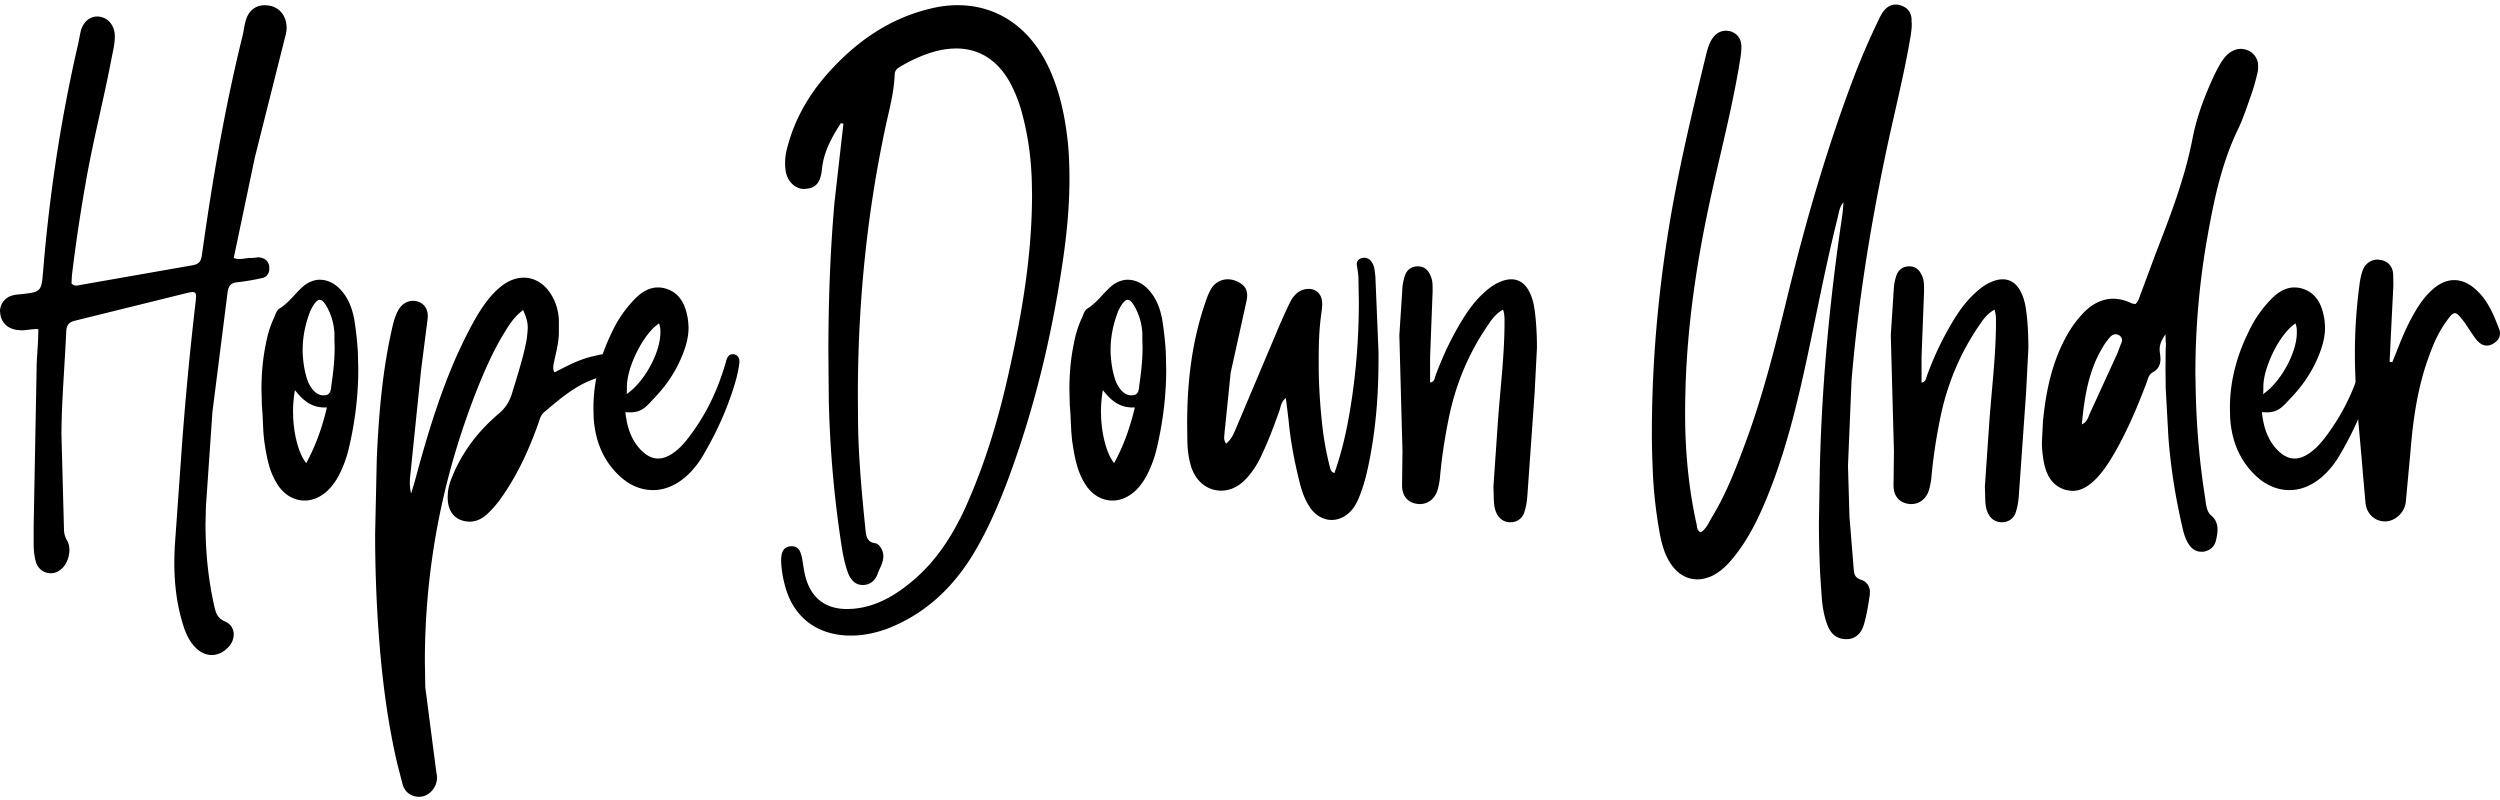 <svg xmlns="http://www.w3.org/2000/svg" width="175" height="56" fill="#000" xmlns:v="https://vecta.io/nano"><path d="M14.826 45.851c.439 0 .878-.22 1.229-.629a1.29 1.29 0 0 0 .307-.805c0-.395-.205-.746-.629-.922-.468-.205-.6-.512-.703-.937-.454-1.946-.644-3.908-.644-5.898l.029-1.215.454-6.601 1.068-8.43c.073-.439.249-.615.688-.659.556-.059 1.127-.161 1.668-.278a.64.64 0 0 0 .556-.703v-.088c-.044-.439-.337-.629-.717-.673h-.044c-.146 0-.293.044-.439.044h-.102c-.263 0-.512.073-.79.073a.95.95 0 0 1-.395-.073l1.478-7.04 2.093-8.328c.073-.249.132-.512.132-.761l-.015-.205C19.963.964 19.436.437 18.719.379l-.176-.015c-.659 0-1.156.395-1.346 1.098-.102.337-.132.703-.22 1.054-1.244 5.049-2.122 10.157-2.839 15.309-.059.424-.161.659-.673.746l-7.757 1.361c-.117.015-.234.059-.366.059-.117 0-.22-.029-.337-.146.015-.22.015-.454.044-.688.263-2.151.585-4.317.966-6.454.498-2.854 1.229-5.664 1.771-8.503.102-.542.249-1.068.249-1.61v-.146c-.044-.717-.498-1.229-1.156-1.288h-.088c-.498 0-.951.366-1.127.981-.088.351-.132.702-.22 1.054C4.259 8.34 3.469 13.565 3.03 18.834c-.132 1.61-.102 1.61-1.683 1.771-.205.015-.41.044-.6.117A1.15 1.15 0 0 0 0 21.79l.015.132c.059.629.483 1.068 1.156 1.171l.307.029c.366 0 .717-.088 1.127-.088h.073v.161c0 .951-.117 1.815-.117 2.693l-.205 10.933v1.244c0 .454.044.907.176 1.332a1.08 1.08 0 0 0 1.024.732c.22 0 .454-.073.659-.234.395-.278.644-.864.644-1.405 0-.249-.059-.483-.176-.673a1.56 1.56 0 0 1-.205-.761l-.176-6.63c0-.512.015-1.01.029-1.522.073-1.903.22-3.805.307-5.722.029-.41.176-.629.6-.732l7.815-1.932c.19-.044.337-.073.424-.073.19 0 .249.088.249.307l-.029.351a236.61 236.61 0 0 0-.966 10.157l-.483 6.791a21.23 21.23 0 0 0-.044 1.376c0 1.346.146 2.693.527 4.025.19.673.425 1.317.907 1.829.351.381.776.571 1.185.571zm6.609-13.435c-.483-.585-.834-1.815-.907-3.103l-.015-.483a8.77 8.77 0 0 1 .132-1.522c.571.732 1.156 1.215 2.078 1.215h.161c-.337 1.405-.776 2.664-1.449 3.893zm1.244-4.742h-.044c-.234 0-.439-.102-.629-.278-.322-.322-.498-.732-.6-1.171-.117-.439-.176-.878-.205-1.317-.015-.132-.015-.278-.015-.41 0-.907.176-1.786.512-2.664a2.78 2.78 0 0 1 .293-.542c.132-.19.263-.293.381-.307.146 0 .278.117.424.351.381.615.571 1.288.615 1.99v.483l.015.498c0 .907-.102 1.8-.234 2.693-.029.249-.029.571-.366.659l-.146.015zm-1.244 7.362c.512-.029 1.039-.263 1.493-.688.351-.337.629-.746.834-1.156a8.19 8.19 0 0 0 .644-1.756c.439-1.844.673-3.703.673-5.576l-.029-1.244a23.27 23.27 0 0 0-.249-2.239c-.146-.79-.424-1.551-1.01-2.151-.41-.424-.907-.644-1.405-.644h-.088c-.351.029-.688.161-1.01.41-.6.498-1.039 1.185-1.727 1.61-.19.102-.263.38-.366.615-.278.585-.468 1.215-.585 1.859-.22 1.054-.307 2.122-.307 3.205l.029 1.098.044.6.059 1.244.058.615c.161 1.068.322 2.122.922 3.059.468.746 1.171 1.142 1.903 1.142h.117zm7.925 20.738c.454 0 .878-.307 1.098-.761a1.29 1.29 0 0 0 .132-.556c0-.161-.029-.322-.059-.498l-.761-5.854-.029-1.8a51.18 51.18 0 0 1 2.81-16.758c.673-1.947 1.639-4.449 2.722-6.205.351-.585.717-1.171 1.346-1.639.219.512.322.834.322 1.215 0 .205-.044.659-.088.922-.234 1.244-.688 2.62-1.024 3.732-.176.556-.454.995-.907 1.376-1.347 1.142-2.415 2.488-3.132 4.098-.205.468-.395.937-.439 1.449l-.015.307c0 .776.293 1.332.878 1.581a1.76 1.76 0 0 0 .659.132c.483 0 .922-.22 1.303-.6.468-.439.834-.937 1.185-1.464.981-1.478 1.698-3.073 2.298-4.742.102-.293.161-.629.439-.863 1.186-.995 2.254-1.947 3.791-2.415.278-.088.571-.176.834-.307.234-.146.351-.351.351-.585a.83.83 0 0 0-.044-.263c-.102-.307-.337-.483-.644-.483h-.044c-.234 0-.468.059-.703.117-1.054.22-1.873.673-2.825 1.156a.61.61 0 0 1-.088-.337 1.84 1.84 0 0 1 .058-.395c.103-.512.337-1.346.337-2.064v-.907c-.044-.673-.234-1.303-.615-1.859-.468-.703-1.142-1.068-1.844-1.068-.439 0-.907.146-1.346.439-.585.395-1.025.907-1.434 1.478-.717.995-1.507 2.649-2.005 3.761-1.2 2.781-2.064 5.664-2.839 8.576l-.263.863c-.059-.293-.088-.556-.088-.82l.015-.278.776-7.567.454-3.556.015-.19c0-.571-.307-.937-.776-1.054-.088-.029-.176-.029-.263-.029-.424 0-.82.249-1.054.703-.22.424-.337.893-.439 1.361-.659 2.956-.907 5.971-1.039 8.972l-.117 5.313a97.16 97.16 0 0 0 .22 6.513c.22 3.205.6 6.41 1.332 9.542l.381 1.478c.161.498.541.79 1.054.834h.117z"/><path d="M43.868 27.586l.015-.351v-.176c0-1.361 1.156-3.717 2.254-4.42.044.146.088.307.088.483v.176c0 1.361-1.098 3.425-2.356 4.288zm2.02 6.718c.746-.044 1.493-.38 2.166-.98.483-.439.893-.966 1.215-1.537.981-1.683 1.771-3.454 2.283-5.327.088-.351.161-.703.205-1.054v-.146c-.015-.234-.132-.424-.41-.468h-.088c-.22.015-.337.19-.41.41l-.073.263c-.571 1.917-1.332 3.513-2.532 5.108-.322.424-.673.834-1.127 1.142-.337.234-.659.366-.981.381h-.088c-.395 0-.776-.19-1.171-.585-.717-.732-.995-1.668-1.098-2.664.117.015.234.015.337.015h.132c.732-.044 1.039-.454 1.522-.966.805-.834 1.449-1.756 1.903-2.81.307-.703.527-1.42.527-2.166 0-.088-.015-.176-.015-.264-.015-.176-.029-.351-.073-.527-.161-.849-.556-1.61-1.434-1.903a1.81 1.81 0 0 0-.615-.102h-.102c-.585.029-1.098.366-1.537.82-.307.307-.6.673-.849 1.024-.41.571-.703 1.185-.98 1.8-.688 1.551-1.054 3.147-1.054 4.815l.015.673c.102 1.508.6 2.869 1.698 3.952.732.732 1.581 1.098 2.444 1.098h.19zm13.68 10.186c.864 0 1.712-.176 2.547-.483 2.576-.995 4.508-2.781 5.971-5.152.951-1.566 1.683-3.22 2.342-4.932 1.859-4.903 3.103-9.952 3.893-15.148.322-2.078.541-4.157.541-6.264 0-.849-.029-1.712-.117-2.576-.19-1.756-.541-3.454-1.259-5.049-1.303-2.912-3.63-4.522-6.44-4.522a7.75 7.75 0 0 0-1.888.234c-2.869.673-5.21 2.298-7.186 4.508-1.317 1.478-2.312 3.161-2.839 5.137-.117.395-.176.79-.176 1.185 0 .19.015.38.044.571.146.746.673 1.229 1.303 1.229l.146-.015c.673-.059.995-.468 1.083-1.347.117-1.229.688-2.254 1.332-3.249l.176.044-.146 1.259-.483 4.274c-.307 3.498-.425 6.996-.425 10.494l.029 3.352c.073 3.205.337 6.396.805 9.572.117.805.234 1.61.498 2.371.219.659.585.966 1.068.966.512 0 .863-.293 1.039-.761.146-.41.41-.805.41-1.259a1.17 1.17 0 0 0-.176-.585c-.102-.161-.249-.307-.424-.322-.498-.073-.6-.439-.644-.863-.249-2.444-.483-4.903-.527-7.362l-.015-2.093c0-6.308.6-12.543 1.917-18.733.263-1.244.615-2.459.659-3.747.015-.322.19-.439.41-.571.849-.498 1.756-.907 2.722-1.127.41-.088.805-.132 1.186-.132 1.654 0 2.986.878 3.849 2.561.307.6.556 1.244.732 1.903.439 1.595.659 3.22.703 4.888l.015.863c0 4.127-.673 8.181-1.566 12.191-.732 3.381-1.712 6.674-3.147 9.835-.878 1.888-1.99 3.615-3.571 4.961-1.244 1.068-2.62 1.888-4.259 2.02l-.41.015c-1.551 0-2.561-.805-2.942-2.386-.088-.38-.132-.79-.205-1.185-.117-.585-.322-.82-.717-.82h-.073c-.468.029-.673.351-.673 1.01a7.08 7.08 0 0 0 .249 1.668c.512 2.064 1.961 3.337 4.025 3.542.205.029.41.029.615.029zM77.99 32.416c-.483-.585-.834-1.815-.907-3.103l-.015-.483a8.77 8.77 0 0 1 .132-1.522c.571.732 1.156 1.215 2.078 1.215h.161c-.337 1.405-.776 2.664-1.449 3.893zm1.244-4.742h-.044c-.234 0-.439-.102-.629-.278-.322-.322-.498-.732-.6-1.171-.117-.439-.176-.878-.205-1.317-.015-.132-.015-.278-.015-.41 0-.907.176-1.786.512-2.664a2.78 2.78 0 0 1 .293-.542c.132-.19.263-.293.38-.307.146 0 .278.117.424.351.381.615.571 1.288.615 1.99v.483l.015.498c0 .907-.103 1.8-.234 2.693-.029.249-.029.571-.366.659l-.146.015zm-1.244 7.362c.512-.029 1.039-.263 1.493-.688.351-.337.629-.746.834-1.156a8.19 8.19 0 0 0 .644-1.756c.439-1.844.673-3.703.673-5.576l-.029-1.244a23.27 23.27 0 0 0-.249-2.239c-.146-.79-.424-1.551-1.01-2.151-.41-.424-.907-.644-1.405-.644h-.088c-.351.029-.688.161-1.01.41-.6.498-1.039 1.185-1.727 1.61-.19.102-.263.38-.366.615-.278.585-.468 1.215-.585 1.859-.219 1.054-.307 2.122-.307 3.205l.029 1.098.044.6.059 1.244.058.615c.161 1.068.322 2.122.922 3.059.468.746 1.171 1.142 1.903 1.142h.117zm15.228 1.36c.541 0 1.098-.278 1.507-.82a3.89 3.89 0 0 0 .483-.951c.263-.673.439-1.361.585-2.064.512-2.444.703-4.903.703-7.391v-.527l-.219-5.283c-.044-.351-.044-.717-.264-1.024-.132-.19-.307-.293-.498-.293-.073 0-.132.015-.205.029-.249.073-.337.234-.337.439l.029.205a5.75 5.75 0 0 1 .088.703l.029 1.683c0 2.517-.19 5.02-.6 7.508-.249 1.522-.585 3.03-1.112 4.508-.263-.102-.278-.278-.322-.454a20.6 20.6 0 0 1-.498-2.649c-.176-1.508-.278-3.03-.278-4.537 0-1.376.015-2.415.219-3.791l.029-.366c0-.556-.22-.966-.761-1.083-.088-.015-.059-.015-.22-.015-.454.015-.805.22-1.112.659-.205.293-.732 1.522-.878 1.844l-3.147 7.45c-.132.307-.307.644-.615.878a.68.68 0 0 1-.132-.41l.015-.249.439-4.303 1.083-4.903c.044-.19.073-.351.073-.498 0-.454-.205-.732-.615-.951-.22-.117-.512-.19-.732-.19a1.35 1.35 0 0 0-1.186.688c-.19.322-.322.703-.439 1.068-.922 2.722-1.229 5.532-1.229 8.357l.015 1.273c.015.571.088 1.127.249 1.683.337 1.112 1.186 1.727 2.108 1.727.571 0 1.171-.234 1.683-.761.556-.556.951-1.244 1.259-1.946.439-.951.805-1.932 1.156-2.927.088-.263.103-.585.439-.849l.19 1.537c.132 1.463.41 2.898.761 4.317.161.644.366 1.259.746 1.815.395.571.951.864 1.507.864zm12.523.161a.99.99 0 0 0 .98-.761c.132-.41.176-.82.205-1.244l.498-7.054.161-3.132a20.84 20.84 0 0 0-.117-2.327c-.059-.498-.132-1.01-.352-1.478-.292-.673-.746-1.01-1.332-1.01-.234 0-.497.059-.775.176-.425.176-.776.439-1.113.746-.585.527-1.053 1.142-1.463 1.8-.79 1.273-1.434 2.62-1.947 4.025-.073.176-.058.424-.38.483v-1.8l.176-4.566v-.263c0-.264-.015-.541-.118-.79-.161-.425-.453-.717-.892-.717h-.029c-.468 0-.79.264-.922.717a4 4 0 0 0-.146.703l-.22 3.395.146 5.459.073 2.649-.029 2.371v.044c0 .746.41 1.2 1.054 1.288l.176.015c.615 0 1.098-.395 1.273-1.054a4.88 4.88 0 0 0 .147-.79 36.58 36.58 0 0 1 .585-3.995c.469-2.43 1.391-4.683 2.796-6.718.263-.395.541-.776 1.039-1.054.087.278.102.512.102.732v.293c-.015 2.312-.307 4.596-.468 6.879l-.308 4.464.015.541c.015.424 0 .849.161 1.244.19.483.556.732 1.025.732zm23.589 8.182c.556-.029.981-.41 1.156-1.068.191-.659.293-1.346.395-2.005l.015-.264c-.029-.38-.234-.703-.629-.819-.469-.161-.483-.454-.512-.805l-.293-3.615-.103-3.556.249-5.986c.439-5.225 1.259-10.42 2.327-15.557.586-2.839 1.317-5.635 1.8-8.489.044-.293.088-.585.088-.878 0-.088-.014-.161-.014-.249v-.132c-.044-.512-.337-.82-.805-.951a.83.83 0 0 0-.264-.044h-.088c-.322.015-.6.19-.819.483-.147.205-.249.41-.351.629a51.08 51.08 0 0 0-1.801 4.2c-1.785 4.742-3.205 9.615-4.42 14.548-.907 3.703-1.8 7.406-3.146 10.991-.659 1.771-1.347 3.527-2.342 5.137-.19.351-.366.732-.717.951-.278-.117-.249-.351-.293-.556-.409-1.83-.644-3.688-.746-5.547-.044-.761-.059-1.522-.059-2.283 0-.6.015-1.185.03-1.785.131-4.332.761-8.606 1.668-12.835.717-3.366 1.61-6.688 2.152-10.069.043-.278.087-.556.087-.834v-.132c-.014-.527-.307-.878-.746-1.024a1.69 1.69 0 0 0-.381-.044c-.336.015-.658.19-.878.512-.234.322-.336.688-.439 1.068-.995 4.098-1.976 8.167-2.649 12.323-.761 4.742-1.171 9.484-1.171 14.27 0 .966.03 1.932.074 2.898a31.81 31.81 0 0 0 .439 3.893c.146.863.365 1.756.907 2.488.468.629 1.083.951 1.771.951h.088c.307-.015.614-.102.922-.234.614-.307 1.068-.746 1.493-1.273.878-1.068 1.522-2.283 2.078-3.542 1.156-2.664 1.946-5.444 2.605-8.269.922-3.951 1.61-7.947 2.605-11.899.102-.395.132-.834.424-1.171-.014.498-.087.995-.161 1.478-.834 5.737-1.361 11.489-1.492 17.299l-.059 3.63a75.11 75.11 0 0 0 .088 3.644l.102 1.493c.044.717.161 1.42.425 2.093.234.585.644.937 1.288.937h.102zm10.812-8.182a.99.99 0 0 0 .981-.761c.132-.41.176-.82.205-1.244l.497-7.054.161-3.132c0-.776-.029-1.551-.117-2.327-.058-.498-.131-1.01-.351-1.478-.293-.673-.746-1.01-1.332-1.01-.234 0-.497.059-.775.176-.425.176-.776.439-1.113.746-.585.527-1.053 1.142-1.463 1.8a21.72 21.72 0 0 0-1.947 4.025c-.073.176-.058.424-.38.483v-1.8l.175-4.566v-.263c0-.264-.014-.541-.117-.79-.161-.425-.453-.717-.892-.717h-.03c-.468 0-.79.264-.922.717a3.99 3.99 0 0 0-.146.703l-.22 3.395.147 5.459.073 2.649-.029 2.371v.044c0 .746.409 1.2 1.053 1.288l.176.015c.615 0 1.098-.395 1.273-1.054a5.12 5.12 0 0 0 .147-.79 36.58 36.58 0 0 1 .585-3.995c.468-2.43 1.39-4.683 2.795-6.718.264-.395.542-.776 1.04-1.054.087.278.102.512.102.732v.293c-.015 2.312-.307 4.596-.468 6.879l-.308 4.464.015.541c.015.424 0 .849.161 1.244.19.483.556.732 1.024.732zm5.588-6.849c.191-2.064.513-4.025 1.683-5.752l.279-.351c.117-.117.248-.205.395-.205h.044c.058 0 .117.029.19.058.161.102.219.22.219.337v.044c0 .073-.029.146-.073.234l-.249.659-1.931 4.215c-.118.263-.176.585-.557.761zm8.504 8.913c.439-.073.775-.337.878-.776.073-.278.117-.556.117-.82-.015-.337-.117-.659-.425-.922-.263-.22-.322-.498-.38-.79l-.205-1.405c-.293-2.078-.454-4.142-.512-6.205l-.03-1.581a54.68 54.68 0 0 1 .791-9.25c.468-2.678.995-5.342 2.195-7.83.351-.732.615-1.537.893-2.327a13.6 13.6 0 0 0 .468-1.625 1.43 1.43 0 0 0 .044-.337v-.117a1.16 1.16 0 0 0-.659-1.083 1.36 1.36 0 0 0-.585-.132c-.38.015-.761.205-1.083.585-.293.351-.483.746-.688 1.142-.702 1.478-1.273 2.986-1.58 4.566-.542 2.795-1.566 5.43-2.591 8.079l-.995 2.678c-.117.278-.161.585-.41.82-.073-.029-.161-.029-.234-.044-.483-.249-.951-.337-1.376-.337-.893.029-1.624.527-2.151 1.127-.717.776-1.215 1.683-1.625 2.664-.629 1.537-.922 3.147-1.083 4.786l-.073 1.449v.22a8.24 8.24 0 0 0 .132 1.185c.175.893.556 1.654 1.507 1.947.205.044.395.073.571.073.644-.029 1.171-.424 1.654-.922.527-.571.922-1.215 1.317-1.903.849-1.508 1.522-3.103 2.137-4.727.102-.263.146-.585.439-.746.41-.22.541-.556.541-.937v-.058l-.029-.322a1.25 1.25 0 0 1-.029-.234v-.058c0-.337.131-.659.41-1.054l.014.541a1.01 1.01 0 0 1 .015.205c0 .073 0 .132-.015.205l-.014 1.42.014 1.405.19 3.439c.161 2.093.483 4.142.952 6.176.102.468.219.937.497 1.346.205.293.483.483.835.483h.161zm4.187-11.035l.015-.351v-.176c0-1.361 1.156-3.717 2.254-4.42.044.146.088.307.088.483v.176c0 1.361-1.098 3.425-2.357 4.288zm2.02 6.718c.746-.044 1.493-.38 2.166-.98.483-.439.893-.966 1.215-1.537.98-1.683 1.771-3.454 2.283-5.327.088-.351.161-.703.205-1.054v-.146c-.015-.234-.132-.424-.41-.468h-.088c-.219.015-.336.19-.41.41l-.073.263c-.57 1.917-1.332 3.513-2.532 5.108-.322.424-.673.834-1.127 1.142-.336.234-.658.366-.98.381h-.088c-.395 0-.776-.19-1.171-.585-.717-.732-.995-1.668-1.097-2.664.117.015.234.015.336.015h.132c.732-.044 1.039-.454 1.522-.966.805-.834 1.449-1.756 1.903-2.81.307-.703.526-1.42.526-2.166 0-.088-.014-.176-.014-.264-.015-.176-.029-.351-.073-.527-.161-.849-.557-1.61-1.435-1.903a1.8 1.8 0 0 0-.614-.102h-.103c-.585.029-1.097.366-1.536.82a7.96 7.96 0 0 0-.849 1.024c-.41.571-.703 1.185-.981 1.8-.688 1.551-1.054 3.147-1.054 4.815l.015.673c.102 1.508.6 2.869 1.698 3.952.731.732 1.58 1.098 2.444 1.098h.19z"/><path d="M166.951 36.499c.643 0 1.258-.512 1.419-1.171.044-.146.044-.293.059-.439l.307-3.308c.176-2.195.483-4.376 1.229-6.469.337-.966.732-1.888 1.347-2.708.234-.322.38-.483.527-.483s.292.161.527.454c.263.322.468.688.717 1.039.131.19.263.395.439.541.175.161.366.234.556.234.176 0 .351-.059.512-.176.264-.161.41-.41.41-.688a.82.82 0 0 0-.044-.249c-.395-1.039-.805-2.064-1.668-2.825-.469-.424-.981-.644-1.493-.644-.527 0-1.054.234-1.552.688-.629.571-1.068 1.273-1.463 2.02-.527.966-.893 2.005-1.317 3.03l-.191-.015.132-2.737.132-2.62-.015-.776c-.029-.585-.409-.951-.951-1.01l-.132-.015c-.468 0-.878.278-1.053.761-.088.249-.147.512-.191.776a36.66 36.66 0 0 0-.351 4.727v.337c0 2.839.351 5.679.571 8.503l.175 1.961c.088.732.63 1.229 1.288 1.259h.074z"/></svg>